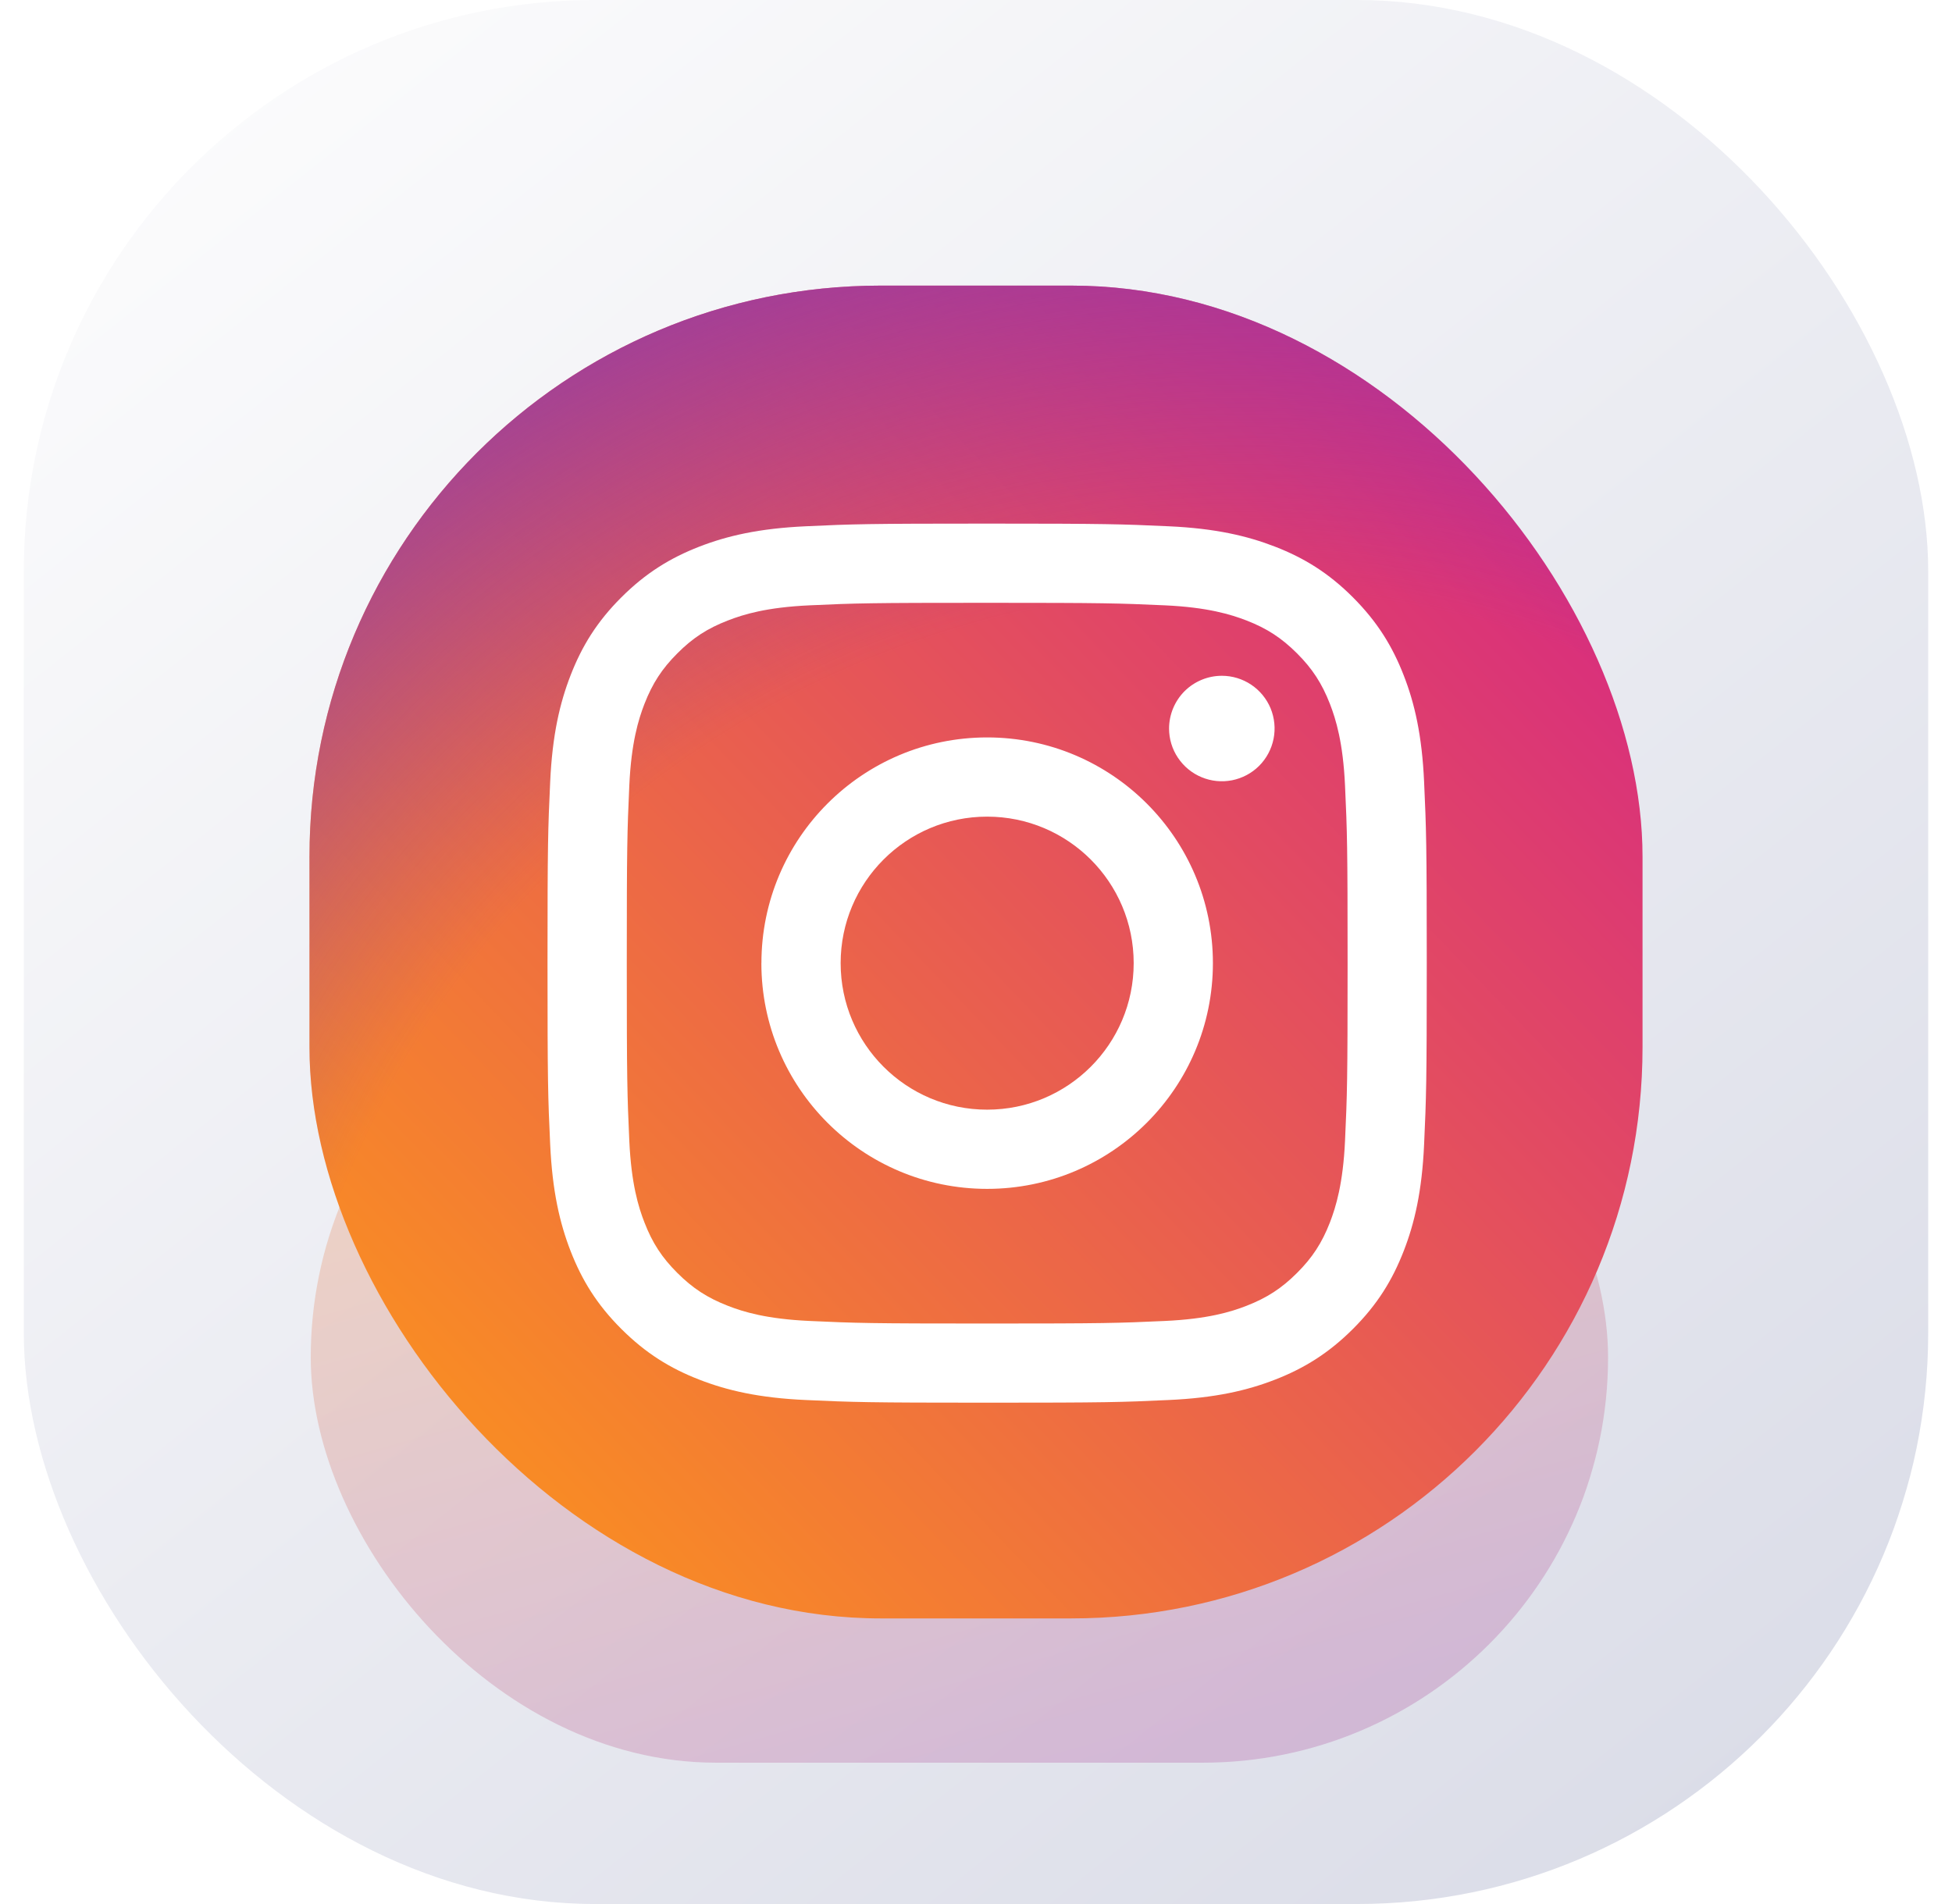 <svg width="41" height="40" viewBox="0 0 41 40" fill="none" xmlns="http://www.w3.org/2000/svg">
<g id="Social Media / Whatsapp">
<rect id="Rectangle" x="0.5" width="40" height="40" rx="12" fill="url(#paint0_linear_2252_13696)"/>
<g id="Rectangle_2" opacity="0.25" filter="url(#filter0_f_2252_13696)">
<rect x="6.527" y="20" width="27.249" height="17.031" rx="8.515" fill="url(#paint1_linear_2252_13696)"/>
</g>
<rect id="Rectangle_3" x="6.5" y="6" width="28" height="28" rx="12" fill="url(#paint2_linear_2252_13696)"/>
<rect id="Rectangle_4" x="6.5" y="6" width="28" height="28" rx="12" fill="url(#paint3_radial_2252_13696)"/>
<path id="Vector" d="M17.657 20.234C17.657 18.534 19.034 17.156 20.734 17.156C22.434 17.156 23.812 18.534 23.812 20.234C23.812 21.934 22.434 23.312 20.734 23.312C19.034 23.312 17.657 21.934 17.657 20.234ZM15.992 20.234C15.992 22.853 18.115 24.976 20.734 24.976C23.353 24.976 25.476 22.853 25.476 20.234C25.476 17.615 23.353 15.492 20.734 15.492C18.115 15.492 15.993 17.615 15.993 20.234M24.555 15.305C24.555 15.524 24.62 15.738 24.742 15.92C24.864 16.102 25.037 16.245 25.239 16.328C25.442 16.413 25.664 16.434 25.879 16.392C26.094 16.349 26.292 16.244 26.447 16.089C26.602 15.934 26.707 15.736 26.75 15.522C26.793 15.307 26.771 15.084 26.688 14.881C26.604 14.679 26.462 14.506 26.28 14.384C26.097 14.262 25.883 14.197 25.664 14.197H25.664C25.37 14.197 25.088 14.314 24.88 14.521C24.673 14.729 24.556 15.011 24.555 15.305ZM17.004 27.751C16.103 27.71 15.614 27.56 15.289 27.433C14.858 27.265 14.55 27.065 14.227 26.742C13.903 26.419 13.703 26.112 13.536 25.681C13.409 25.356 13.259 24.866 13.218 23.966C13.174 22.993 13.165 22.7 13.165 20.234C13.165 17.768 13.174 17.477 13.218 16.503C13.259 15.602 13.41 15.114 13.536 14.788C13.704 14.357 13.904 14.049 14.227 13.726C14.55 13.402 14.857 13.202 15.289 13.035C15.614 12.908 16.103 12.758 17.004 12.717C17.977 12.672 18.269 12.664 20.734 12.664C23.199 12.664 23.492 12.673 24.466 12.717C25.366 12.758 25.855 12.909 26.181 13.035C26.612 13.202 26.919 13.403 27.243 13.726C27.566 14.049 27.766 14.357 27.934 14.788C28.06 15.113 28.21 15.602 28.251 16.503C28.296 17.477 28.305 17.768 28.305 20.235C28.305 22.7 28.296 22.992 28.251 23.966C28.21 24.866 28.059 25.356 27.934 25.681C27.766 26.112 27.566 26.42 27.243 26.742C26.92 27.065 26.612 27.265 26.181 27.433C25.856 27.56 25.366 27.71 24.466 27.751C23.492 27.796 23.2 27.805 20.734 27.805C18.268 27.805 17.977 27.796 17.004 27.751M16.927 11.056C15.944 11.101 15.272 11.257 14.686 11.485C14.079 11.721 13.564 12.037 13.05 12.55C12.536 13.063 12.221 13.578 11.985 14.186C11.757 14.773 11.601 15.444 11.556 16.427C11.51 17.412 11.5 17.727 11.5 20.234C11.5 22.742 11.51 23.057 11.556 24.041C11.601 25.024 11.757 25.696 11.985 26.283C12.221 26.89 12.536 27.405 13.05 27.918C13.564 28.431 14.078 28.747 14.686 28.983C15.274 29.212 15.944 29.368 16.927 29.412C17.912 29.457 18.227 29.468 20.734 29.468C23.242 29.468 23.557 29.458 24.541 29.412C25.524 29.368 26.196 29.212 26.783 28.983C27.39 28.747 27.904 28.431 28.418 27.918C28.932 27.405 29.247 26.89 29.483 26.283C29.712 25.696 29.868 25.024 29.912 24.041C29.957 23.056 29.968 22.742 29.968 20.234C29.968 17.727 29.957 17.412 29.912 16.427C29.868 15.444 29.712 14.772 29.483 14.186C29.247 13.579 28.931 13.064 28.418 12.55C27.905 12.036 27.39 11.721 26.783 11.485C26.196 11.257 25.524 11.1 24.542 11.056C23.557 11.011 23.243 11 20.735 11C18.228 11 17.913 11.01 16.927 11.056" fill="white"/>
</g>
<defs>
<filter id="filter0_f_2252_13696" x="4.343" y="17.816" width="31.618" height="21.398" filterUnits="userSpaceOnUse" color-interpolation-filters="sRGB">
<feFlood flood-opacity="0" result="BackgroundImageFix"/>
<feBlend mode="normal" in="SourceGraphic" in2="BackgroundImageFix" result="shape"/>
<feGaussianBlur stdDeviation="1.092" result="effect1_foregroundBlur_2252_13696"/>
</filter>
<linearGradient id="paint0_linear_2252_13696" x1="3.862" y1="2.62" x2="33.557" y2="40" gradientUnits="userSpaceOnUse">
<stop stop-color="#FBFBFC"/>
<stop offset="1" stop-color="#DBDDE8"/>
</linearGradient>
<linearGradient id="paint1_linear_2252_13696" x1="22.035" y1="37.538" x2="16.481" y2="17.962" gradientUnits="userSpaceOnUse">
<stop stop-color="#A83B95"/>
<stop offset="1" stop-color="#F98C23"/>
</linearGradient>
<linearGradient id="paint2_linear_2252_13696" x1="35.5" y1="8.5" x2="10.5" y2="32.5" gradientUnits="userSpaceOnUse">
<stop offset="0.112" stop-color="#D82D7E"/>
<stop offset="1" stop-color="#FA8F21"/>
</linearGradient>
<radialGradient id="paint3_radial_2252_13696" cx="0" cy="0" r="1" gradientUnits="userSpaceOnUse" gradientTransform="translate(25.895 32.487) scale(31.284)">
<stop offset="0.64" stop-color="#8C3AAA" stop-opacity="0"/>
<stop offset="1" stop-color="#8C3AAA"/>
</radialGradient>
</defs>
</svg>
